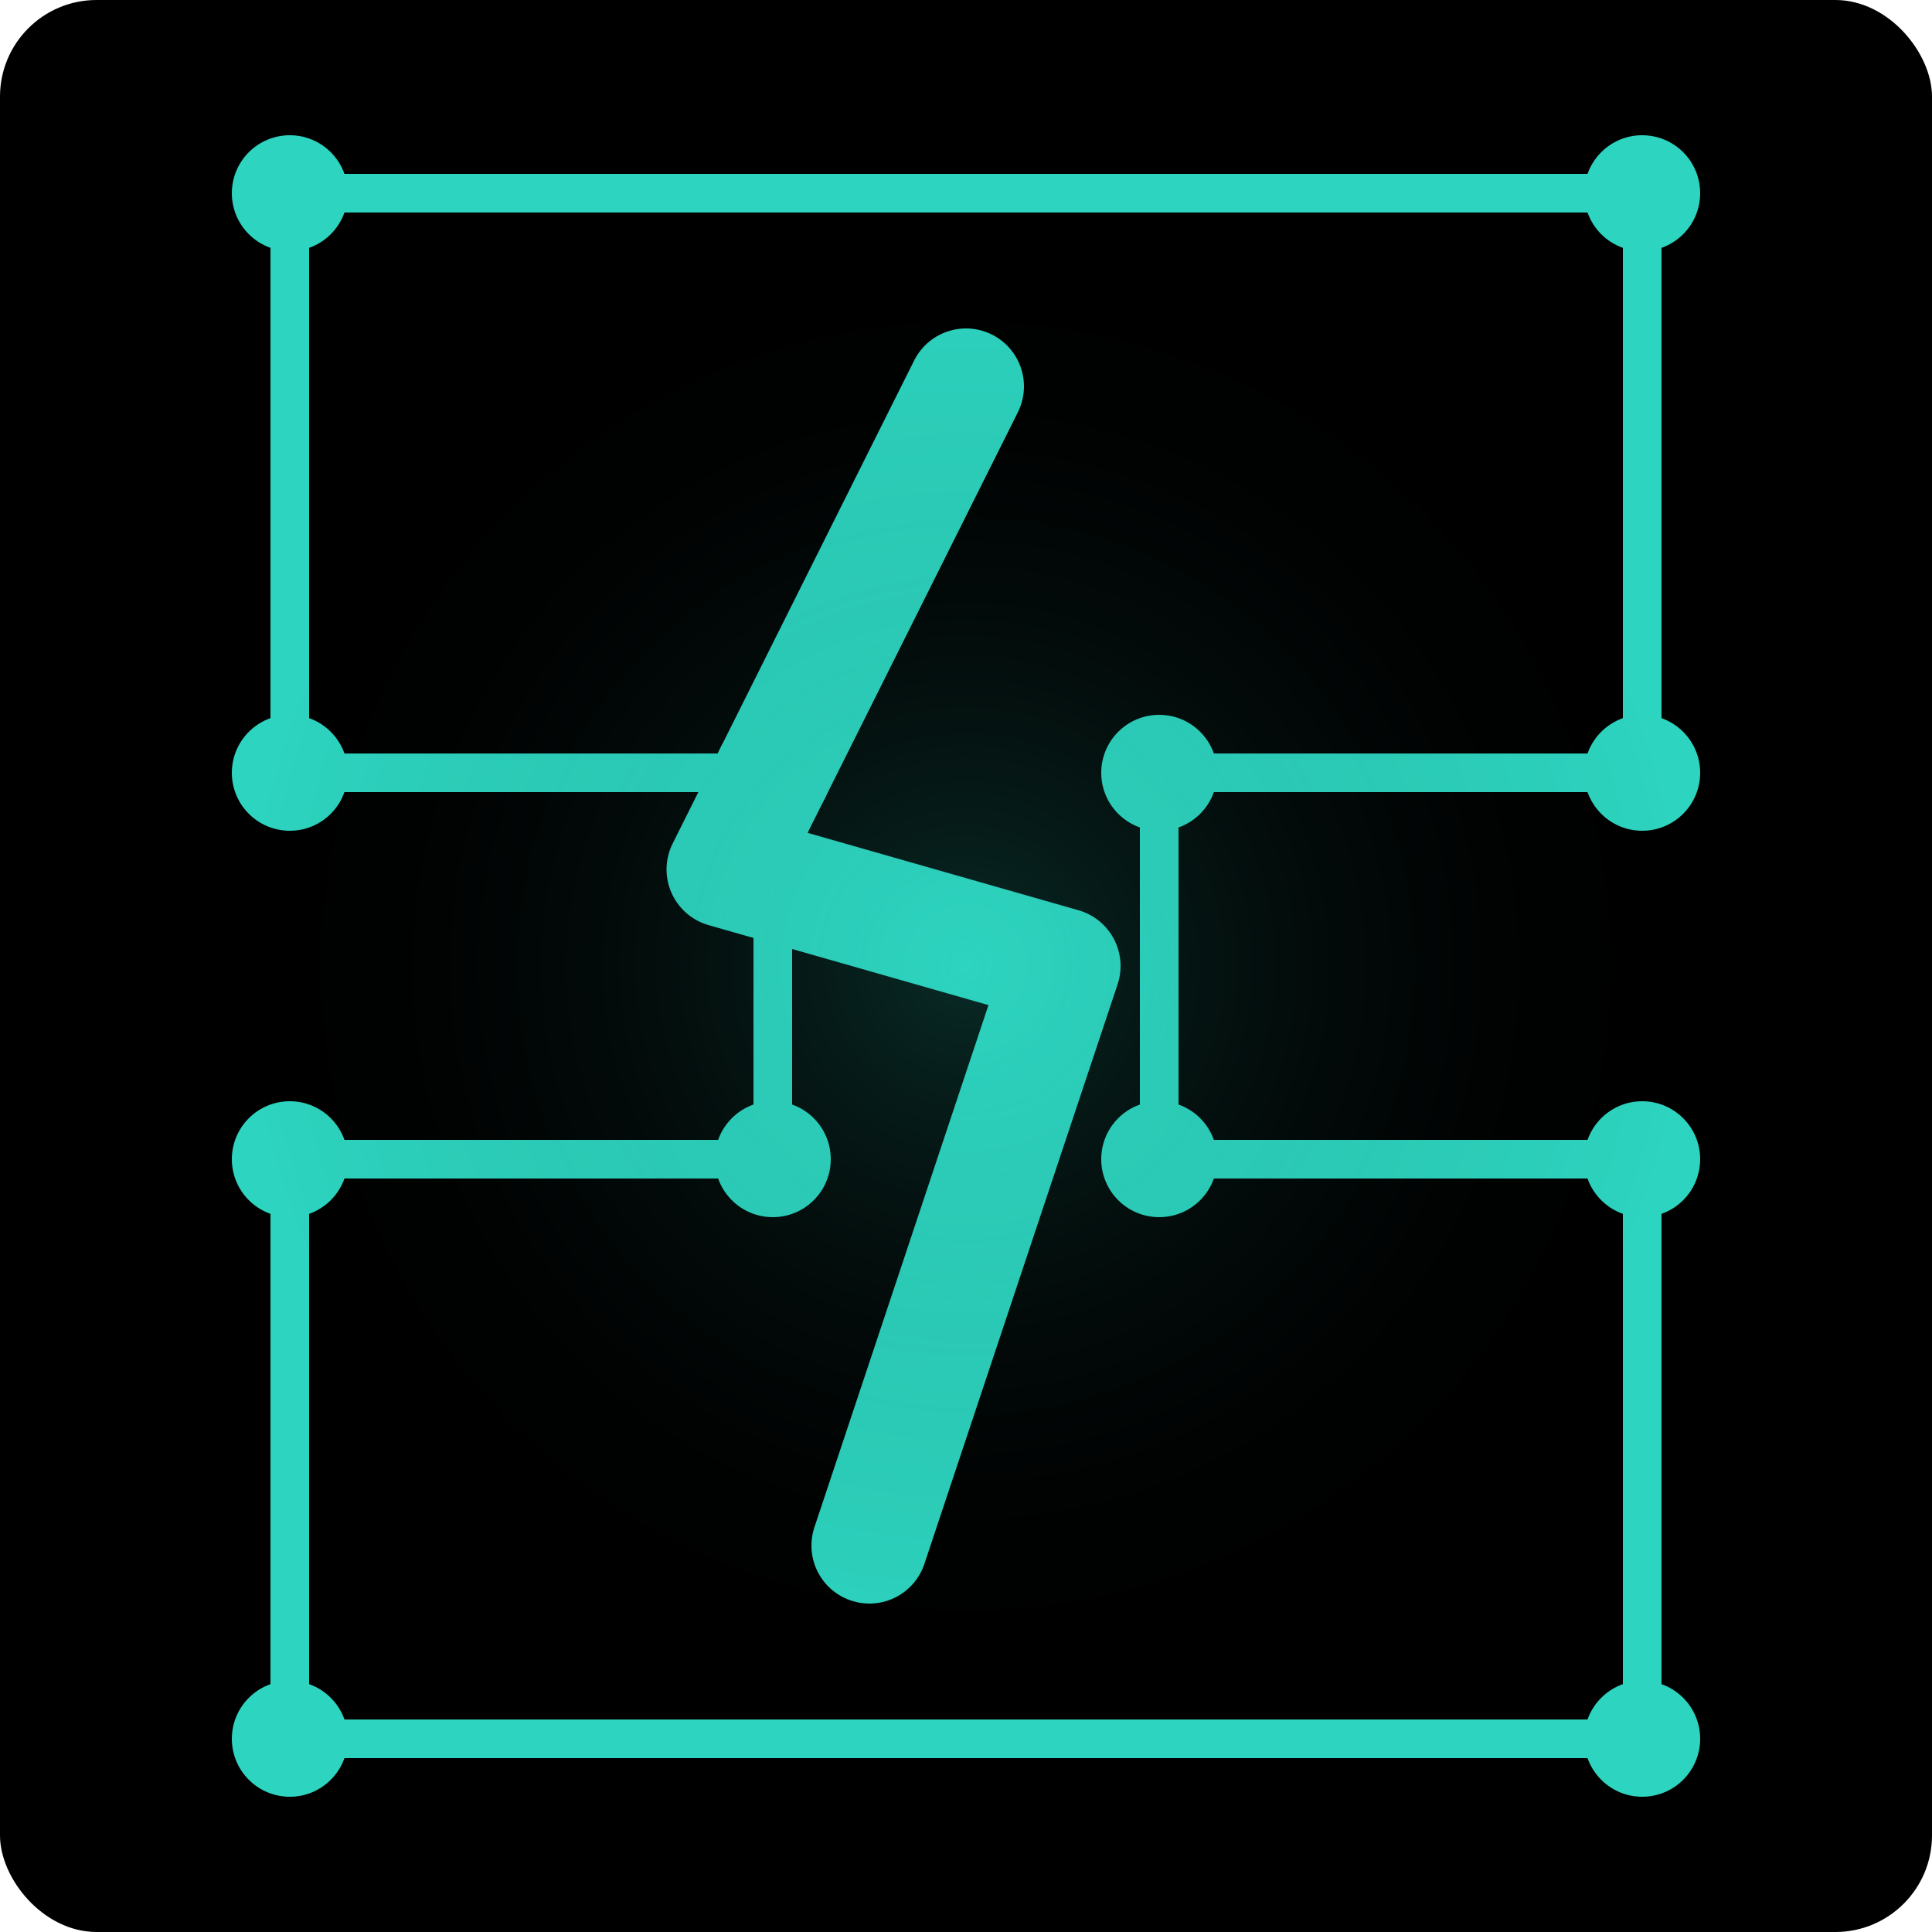 <svg viewBox="0 0 200 200" xmlns="http://www.w3.org/2000/svg">
  <!-- Background Circuit Board -->
  <rect width="200" height="200" fill="#000" rx="10" />
  
  <!-- Circuit Paths -->
  <path d="M30,20 L170,20 L170,80 L120,80 L120,120 L170,120 L170,180 L30,180 L30,120 L80,120 L80,80 L30,80 Z" 
        stroke="#2DD4BF" 
        stroke-width="4" 
        fill="none" 
        stroke-linecap="round" 
        stroke-linejoin="round" />
  
  <!-- Connection Points -->
  <circle cx="30" cy="20" r="6" fill="#2DD4BF" />
  <circle cx="170" cy="20" r="6" fill="#2DD4BF" />
  <circle cx="170" cy="80" r="6" fill="#2DD4BF" />
  <circle cx="120" cy="80" r="6" fill="#2DD4BF" />
  <circle cx="120" cy="120" r="6" fill="#2DD4BF" />
  <circle cx="170" cy="120" r="6" fill="#2DD4BF" />
  <circle cx="170" cy="180" r="6" fill="#2DD4BF" />
  <circle cx="30" cy="180" r="6" fill="#2DD4BF" />
  <circle cx="30" cy="120" r="6" fill="#2DD4BF" />
  <circle cx="80" cy="120" r="6" fill="#2DD4BF" />
  <circle cx="80" cy="80" r="6" fill="#2DD4BF" />
  <circle cx="30" cy="80" r="6" fill="#2DD4BF" />
  
  <!-- Lightning Bolt -->
  <path d="M100,40 L75,90 L110,100 L90,160" 
        stroke="#2DD4BF" 
        stroke-width="12" 
        fill="none" 
        stroke-linecap="round" 
        stroke-linejoin="round" />
  
  <!-- Electric Glow Effect -->
  <circle cx="100" cy="100" r="75" fill="url(#glow)" opacity="0.2" />
  
  <!-- Gradients -->
  <defs>
    <radialGradient id="glow" cx="50%" cy="50%" r="50%" fx="50%" fy="50%">
      <stop offset="0%" stop-color="#2DD4BF" stop-opacity="1" />
      <stop offset="100%" stop-color="#000" stop-opacity="0" />
    </radialGradient>
  </defs>
</svg>
